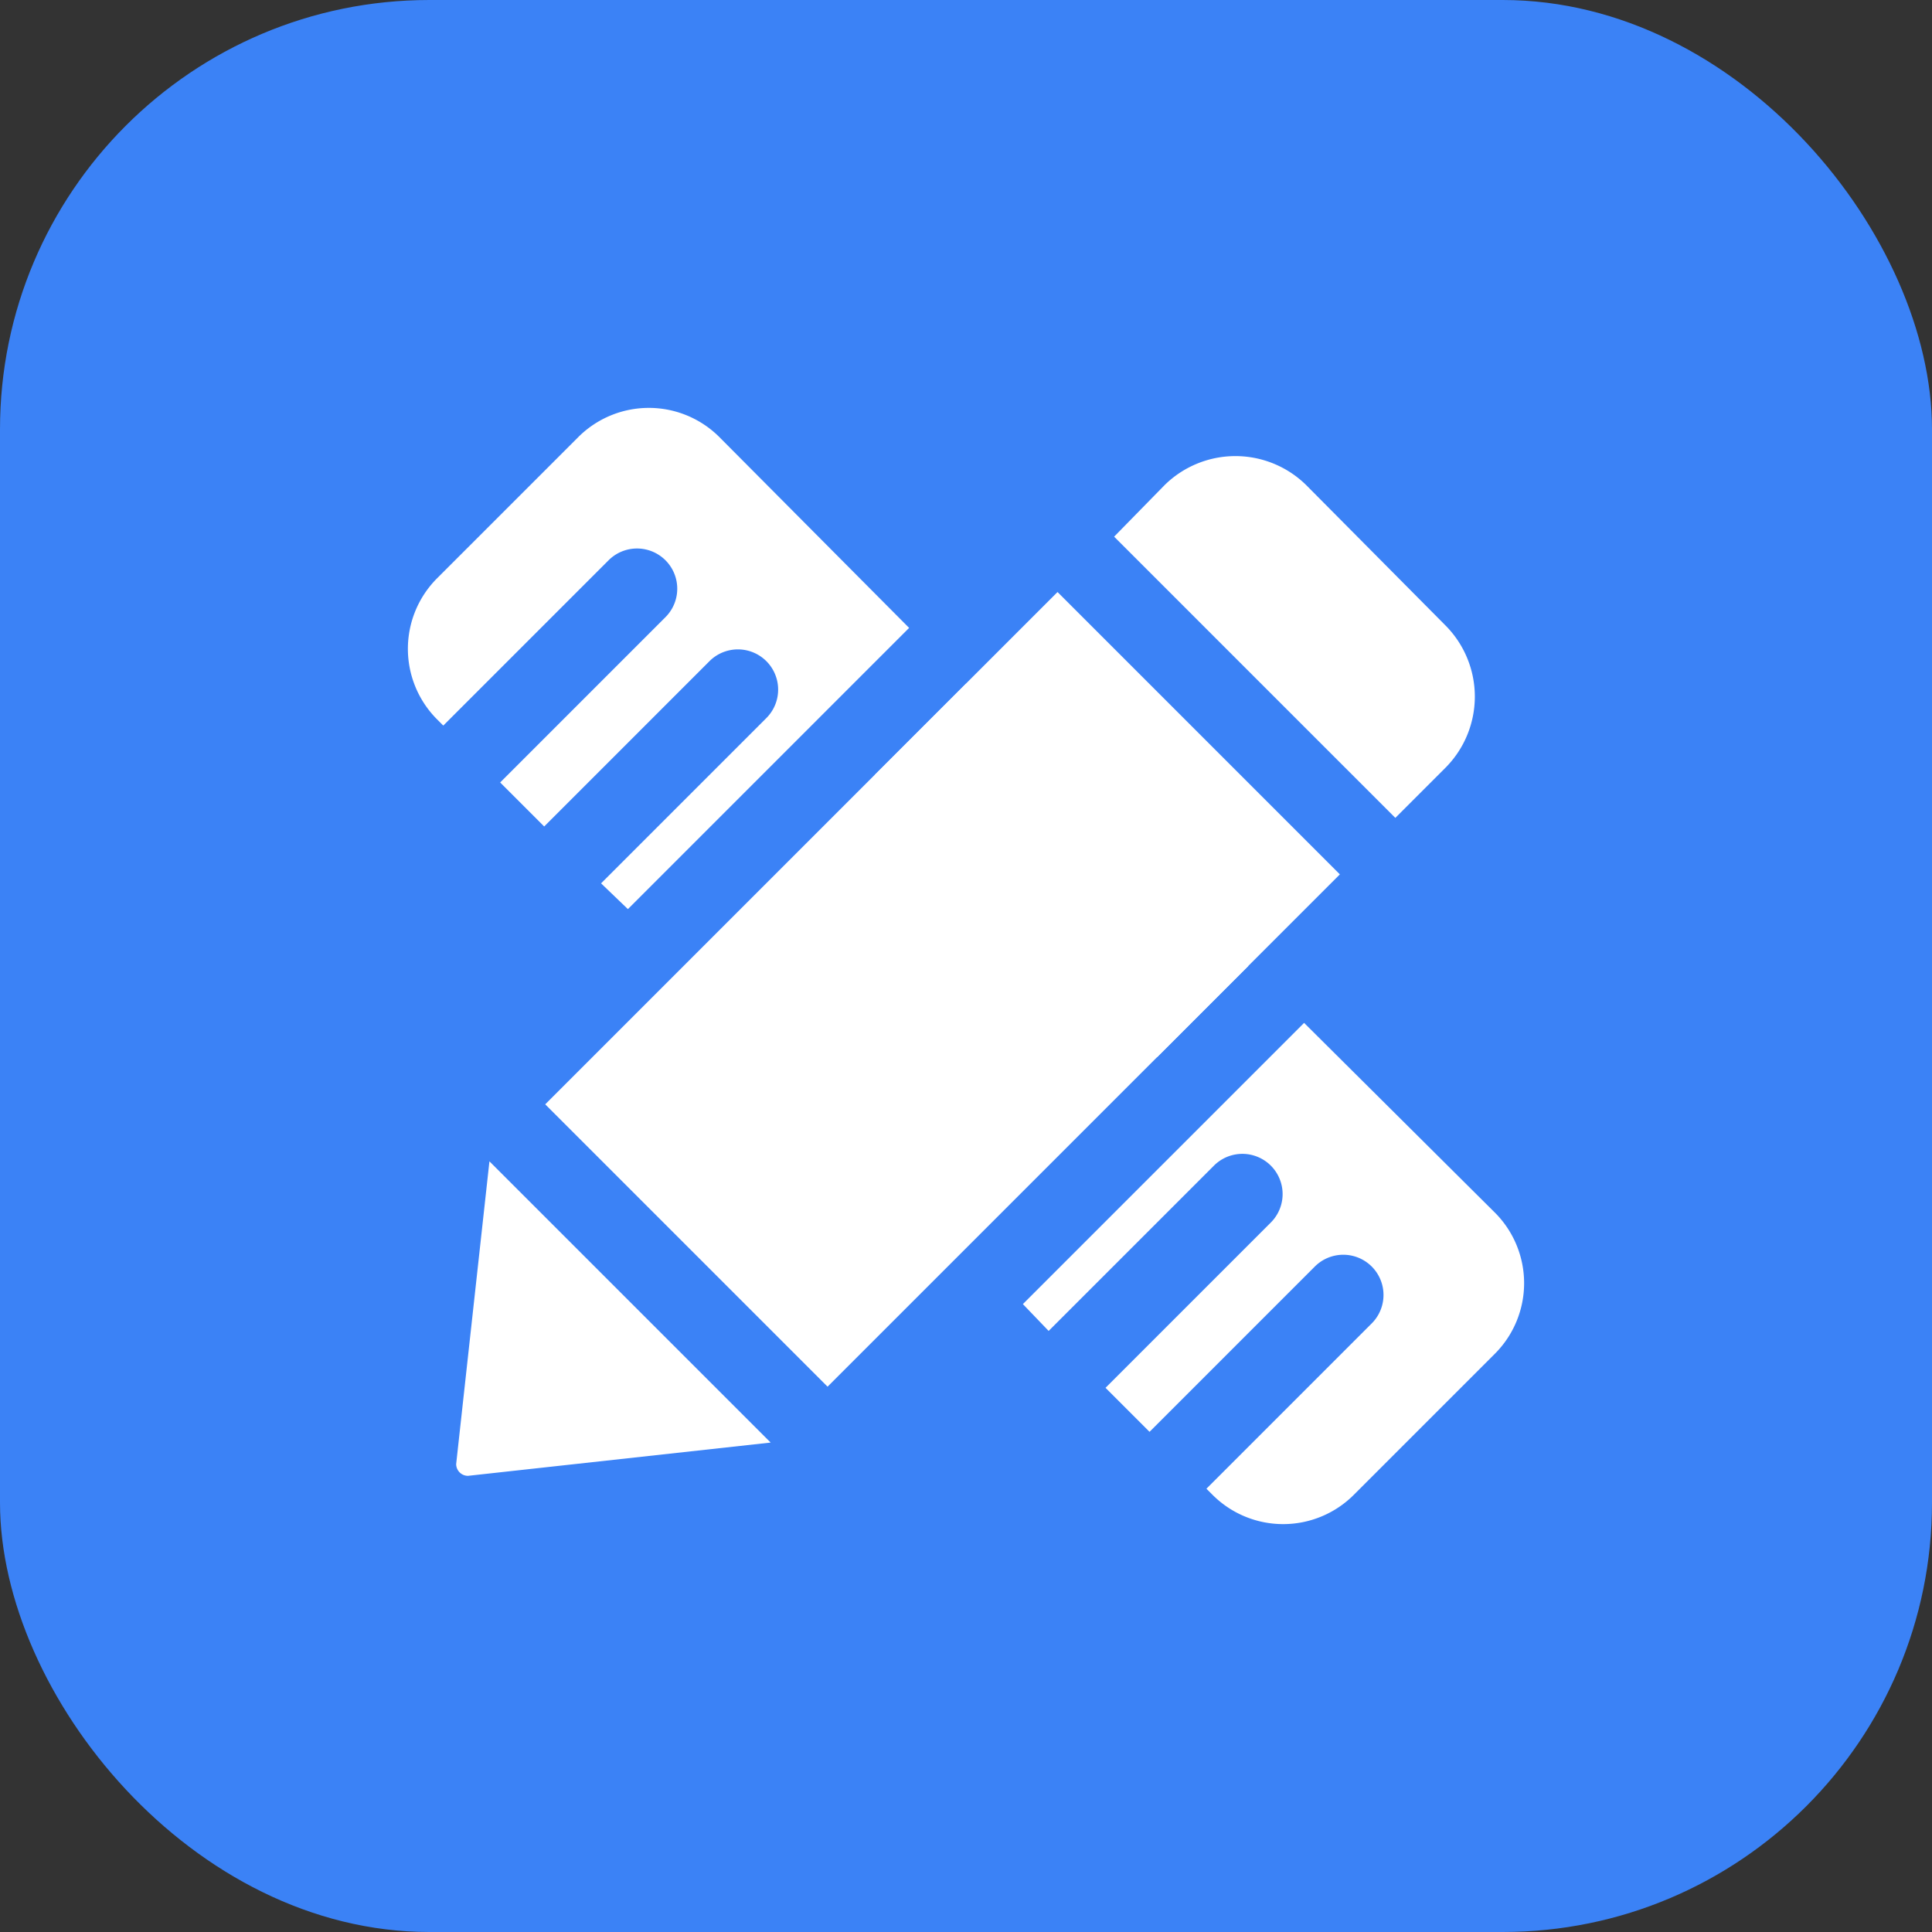 <svg id="图层_1" data-name="图层 1" xmlns="http://www.w3.org/2000/svg" viewBox="0 0 18 18">
  <rect x="0" y="0" width="18" height="18" fill="#333333" stroke="none"/>
  <defs>
    <style>
      .ghbvc33 {
        fill: #3b82f6;
      }

      .iuud8hjd {
        fill: #fff;
      }
    </style>
  </defs>
  <rect class="ghbvc33" width="18" height="18" rx="4" />
  <path class="iuud8hjd"
    d="M9,6.37l-.85.85a.37.37,0,0,1-.07.41L6.54,9.17,7,9.58H7L8.49,8A.37.37,0,0,1,9,8.57L7.48,10.11l.41.41h0L9.43,9a.37.37,0,0,1,.53.53L8.42,11.05l.41.41h0l1.54-1.54a.37.37,0,0,1,.41-.07L11.63,9Z" />
  <path class="iuud8hjd"
    d="M4.13,6.76h0L5.67,5.22a.37.37,0,1,1,.53.53L4.66,7.29l.41.41h0L6.61,6.16a.37.37,0,0,1,.53.53L5.6,8.23l.25.24L8.47,5.85,6.7,4.07a.93.93,0,0,0-1.31,0L4.07,5.39a.93.93,0,0,0,0,1.31Z" />
  <path class="iuud8hjd"
    d="M13.93,11.3,12.15,9.53,9.53,12.15l.24.25h0l1.54-1.54a.37.37,0,0,1,.53.53L10.3,12.93l.41.41h0l1.54-1.54a.37.37,0,0,1,.53.53l-1.54,1.54.06.06a.93.93,0,0,0,1.31,0l1.32-1.32A.93.93,0,0,0,13.93,11.3Z" />
  <rect class="iuud8hjd" x="5.41" y="7.36" width="6.75" height="3.72" transform="translate(-3.95 8.91) rotate(-45)" />
  <path class="iuud8hjd" d="M4.56,10.82l-.31,2.82a.11.11,0,0,0,.11.11l2.82-.31Z" />
  <path class="iuud8hjd" d="M13,7.62l.47-.47a.94.94,0,0,0,0-1.32L12.17,4.52a.94.94,0,0,0-1.32,0L10.38,5Z" />
</svg>